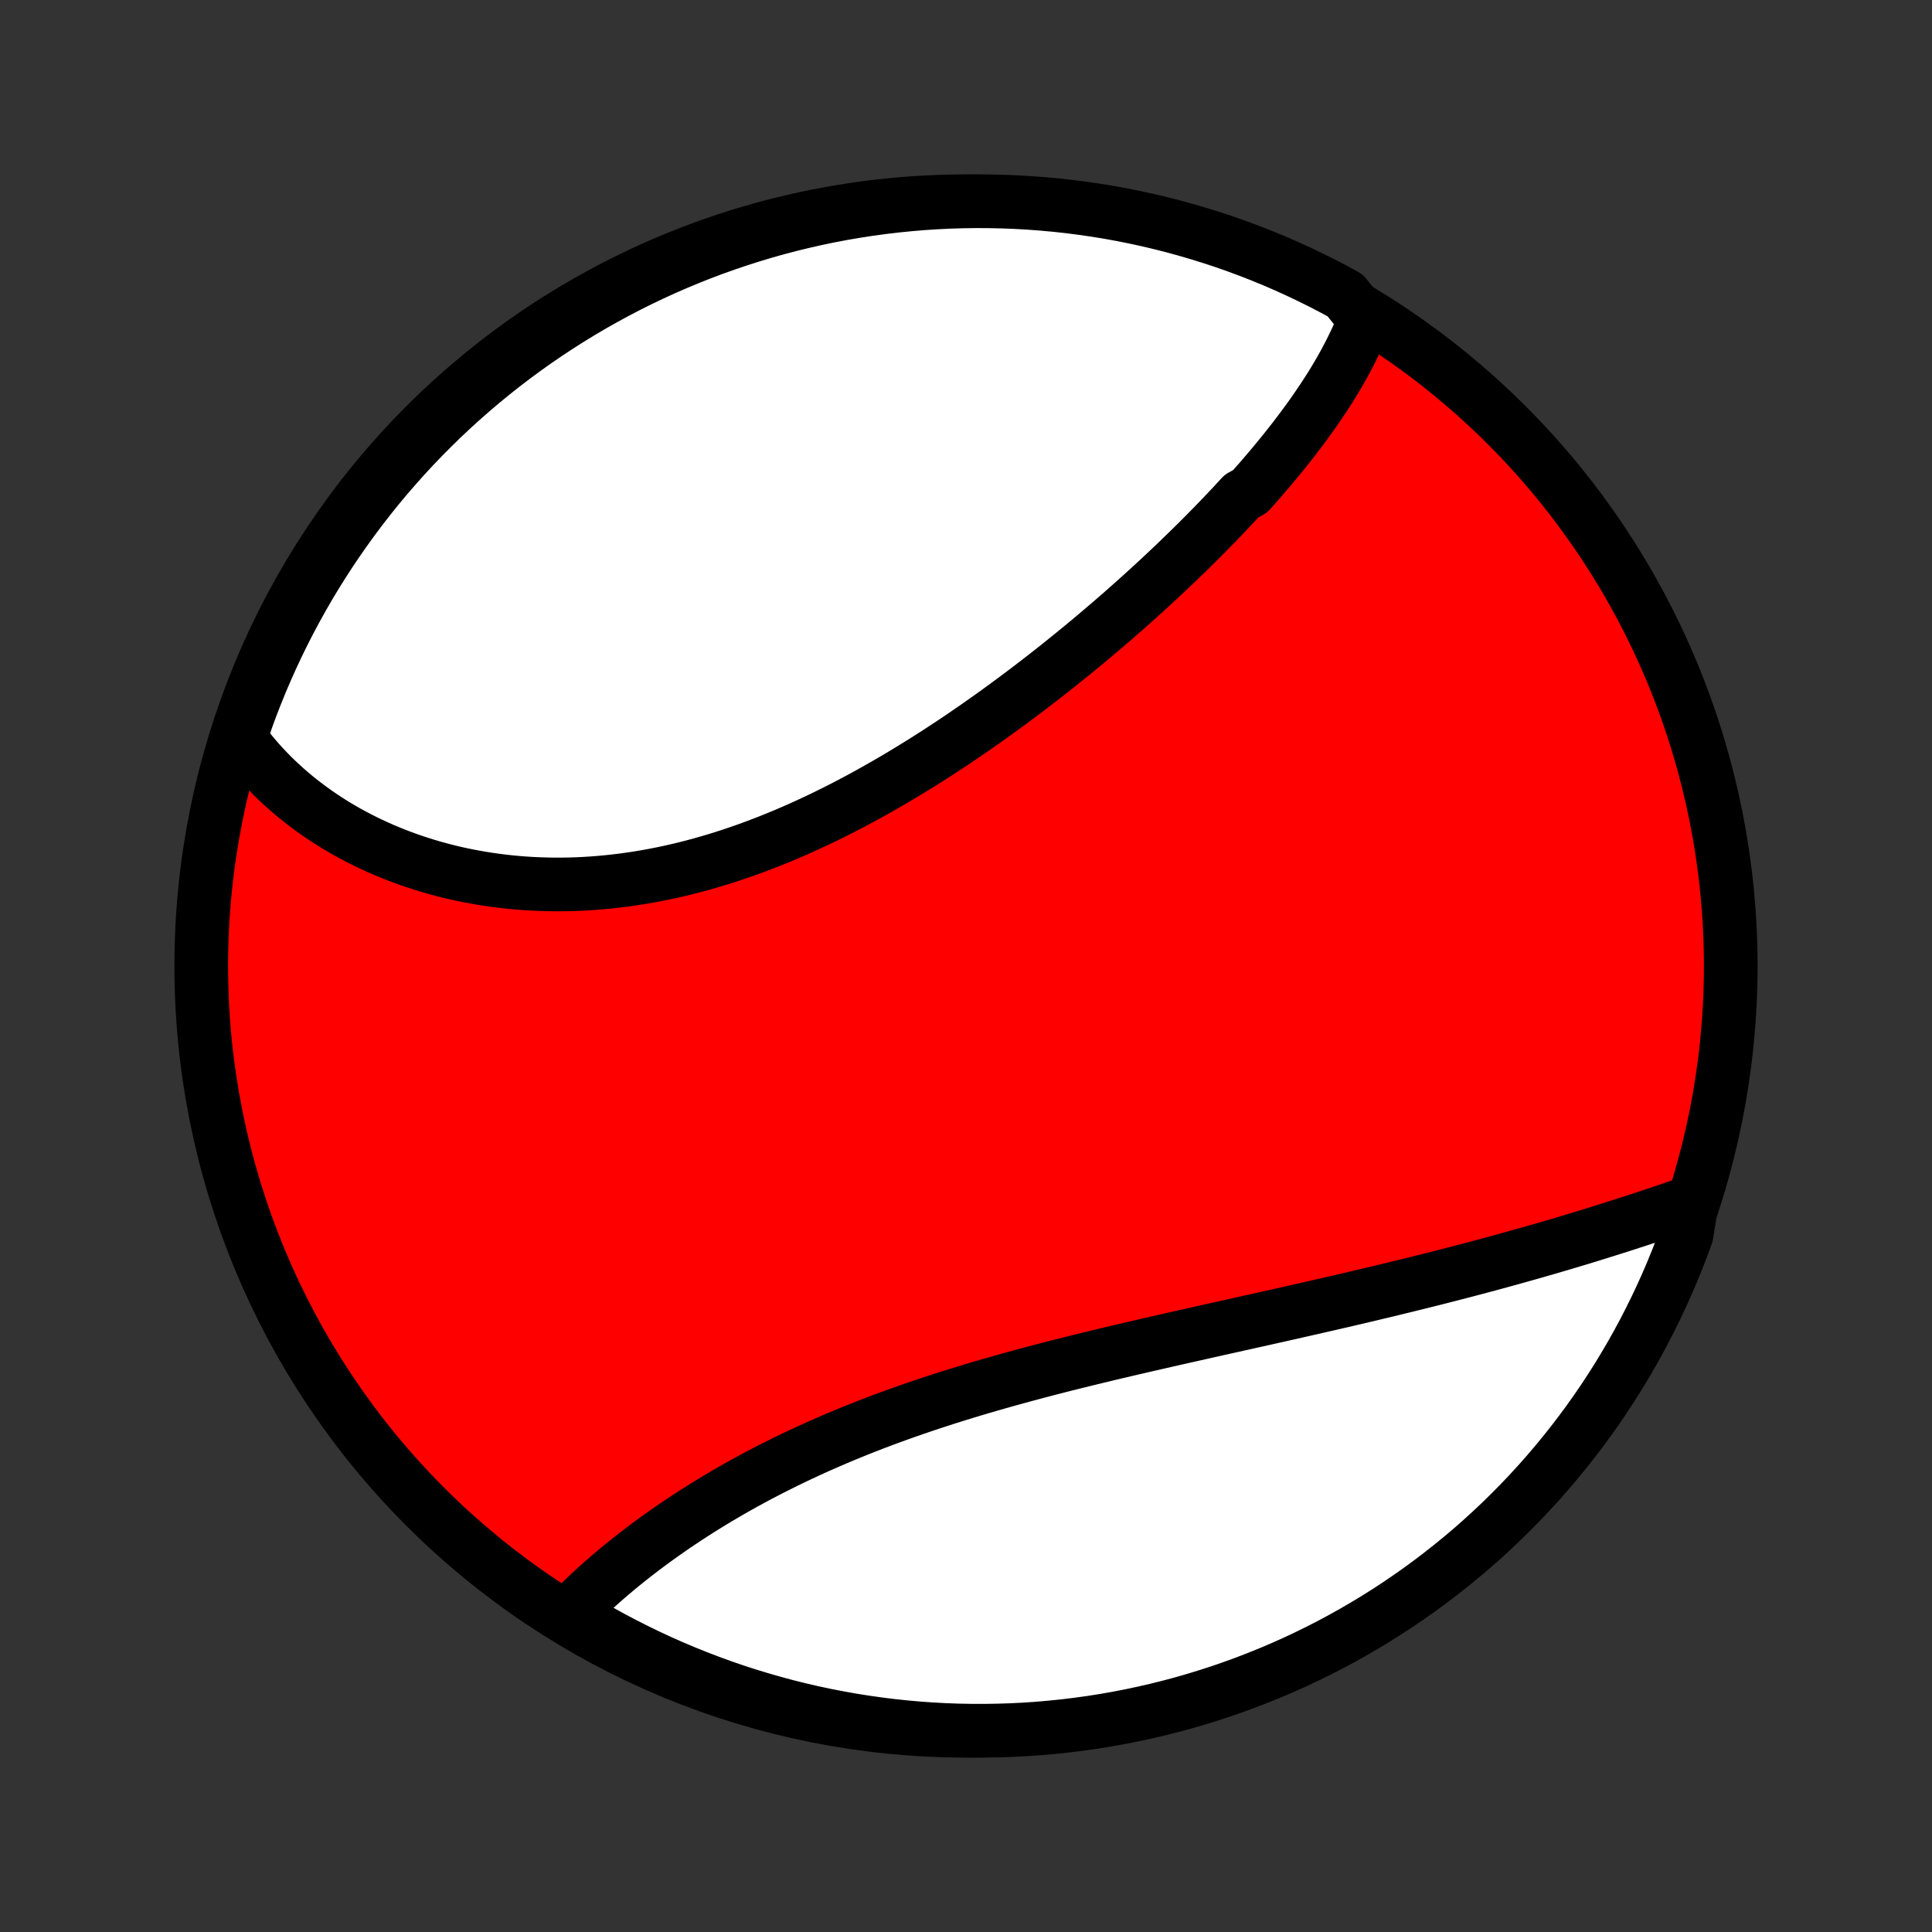 <?xml version="1.0" encoding="utf-8" standalone="no"?>
<!DOCTYPE svg PUBLIC "-//W3C//DTD SVG 1.1//EN"
  "http://www.w3.org/Graphics/SVG/1.1/DTD/svg11.dtd">
<!-- Created with matplotlib (http://matplotlib.org/) -->
<svg height="72pt" version="1.1" viewBox="0 0 72 72" width="72pt" xmlns="http://www.w3.org/2000/svg" xmlns:xlink="http://www.w3.org/1999/xlink">
 <rect x="0" y="0" width="72" height="72" fill="#333333" stroke="none"/>
 <defs>
  <style type="text/css">
*{stroke-linecap:butt;stroke-linejoin:round;}
  </style>
 </defs>
 <g id="figure_1">
  <g id="patch_1">
   <path d="
M0 72
L72 72
L72 0
L0 0
z
" style="fill:none;"/>
  </g>
  <g id="axes_1">
   <g id="PatchCollection_1">
    <defs>
     <path d="
M36 -7.5
C43.558 -7.5 50.808 -10.503 56.153 -15.848
C61.497 -21.192 64.5 -28.442 64.5 -36
C64.5 -43.558 61.497 -50.808 56.153 -56.153
C50.808 -61.497 43.558 -64.5 36 -64.5
C28.442 -64.5 21.192 -61.497 15.848 -56.153
C10.503 -50.808 7.5 -43.558 7.5 -36
C7.5 -28.442 10.503 -21.192 15.848 -15.848
C21.192 -10.503 28.442 -7.5 36 -7.5
z
" id="C0_0_a811fe30f3"/>
     <path d="
M50.859 -60.084
L50.783 -59.892
L50.704 -59.7
L50.621 -59.508
L50.535 -59.318
L50.445 -59.129
L50.352 -58.94
L50.256 -58.752
L50.157 -58.565
L50.055 -58.378
L49.95 -58.192
L49.843 -58.007
L49.732 -57.822
L49.62 -57.638
L49.504 -57.455
L49.386 -57.272
L49.266 -57.09
L49.143 -56.908
L49.018 -56.726
L48.891 -56.545
L48.762 -56.364
L48.63 -56.184
L48.497 -56.004
L48.361 -55.825
L48.224 -55.645
L48.084 -55.466
L47.943 -55.288
L47.8 -55.109
L47.654 -54.931
L47.508 -54.753
L47.359 -54.575
L47.208 -54.398
L47.056 -54.22
L46.902 -54.043
L46.746 -53.866
L46.589 -53.689
L46.269 -53.513
L46.106 -53.336
L45.942 -53.159
L45.776 -52.983
L45.609 -52.806
L45.44 -52.63
L45.269 -52.453
L45.097 -52.277
L44.923 -52.101
L44.748 -51.925
L44.571 -51.748
L44.392 -51.572
L44.212 -51.396
L44.03 -51.22
L43.847 -51.043
L43.662 -50.867
L43.475 -50.691
L43.287 -50.514
L43.097 -50.338
L42.906 -50.162
L42.713 -49.986
L42.518 -49.809
L42.322 -49.633
L42.124 -49.456
L41.925 -49.28
L41.724 -49.104
L41.521 -48.927
L41.316 -48.751
L41.11 -48.575
L40.902 -48.399
L40.693 -48.222
L40.482 -48.046
L40.269 -47.87
L40.054 -47.695
L39.838 -47.519
L39.62 -47.344
L39.401 -47.168
L39.18 -46.993
L38.956 -46.819
L38.732 -46.644
L38.505 -46.47
L38.277 -46.296
L38.047 -46.123
L37.816 -45.95
L37.582 -45.777
L37.347 -45.605
L37.111 -45.434
L36.872 -45.263
L36.632 -45.093
L36.39 -44.923
L36.146 -44.755
L35.901 -44.587
L35.654 -44.42
L35.405 -44.254
L35.155 -44.09
L34.903 -43.926
L34.649 -43.763
L34.394 -43.602
L34.137 -43.442
L33.878 -43.284
L33.618 -43.127
L33.357 -42.971
L33.093 -42.818
L32.829 -42.666
L32.562 -42.516
L32.295 -42.367
L32.026 -42.221
L31.755 -42.077
L31.483 -41.935
L31.21 -41.796
L30.935 -41.659
L30.66 -41.524
L30.383 -41.392
L30.104 -41.263
L29.825 -41.136
L29.545 -41.013
L29.263 -40.892
L28.981 -40.775
L28.698 -40.661
L28.413 -40.55
L28.128 -40.442
L27.843 -40.338
L27.556 -40.237
L27.269 -40.14
L26.982 -40.047
L26.694 -39.957
L26.405 -39.872
L26.117 -39.79
L25.828 -39.712
L25.538 -39.638
L25.249 -39.569
L24.96 -39.503
L24.67 -39.442
L24.381 -39.385
L24.092 -39.332
L23.803 -39.284
L23.515 -39.24
L23.227 -39.2
L22.94 -39.165
L22.653 -39.134
L22.367 -39.107
L22.082 -39.085
L21.797 -39.067
L21.514 -39.053
L21.232 -39.044
L20.951 -39.04
L20.671 -39.039
L20.392 -39.044
L20.114 -39.052
L19.838 -39.064
L19.564 -39.081
L19.291 -39.102
L19.02 -39.127
L18.751 -39.157
L18.483 -39.19
L18.217 -39.228
L17.954 -39.269
L17.692 -39.315
L17.432 -39.364
L17.175 -39.417
L16.919 -39.474
L16.666 -39.535
L16.415 -39.6
L16.167 -39.668
L15.921 -39.74
L15.677 -39.816
L15.436 -39.895
L15.197 -39.977
L14.961 -40.063
L14.728 -40.153
L14.497 -40.246
L14.269 -40.342
L14.044 -40.441
L13.822 -40.544
L13.602 -40.65
L13.385 -40.759
L13.171 -40.871
L12.96 -40.986
L12.752 -41.105
L12.547 -41.226
L12.345 -41.351
L12.146 -41.478
L11.95 -41.609
L11.757 -41.742
L11.567 -41.879
L11.38 -42.018
L11.197 -42.16
L11.016 -42.305
L10.839 -42.453
L10.665 -42.604
L10.495 -42.758
L10.327 -42.914
L10.163 -43.074
L10.002 -43.236
L9.845 -43.401
L9.691 -43.569
L9.541 -43.74
L9.394 -43.914
L9.25 -44.09
L9.11 -44.27
L8.974 -44.452
L9.008 -44.638
L9.172 -45.149
L9.344 -45.619
L9.524 -46.085
L9.712 -46.549
L9.909 -47.01
L10.113 -47.467
L10.325 -47.92
L10.544 -48.37
L10.772 -48.816
L11.007 -49.259
L11.25 -49.697
L11.5 -50.131
L11.758 -50.561
L12.024 -50.986
L12.296 -51.407
L12.576 -51.823
L12.863 -52.234
L13.157 -52.641
L13.458 -53.042
L13.765 -53.438
L14.08 -53.829
L14.401 -54.214
L14.729 -54.594
L15.063 -54.968
L15.404 -55.337
L15.751 -55.699
L16.104 -56.055
L16.463 -56.406
L16.828 -56.75
L17.199 -57.088
L17.576 -57.419
L17.958 -57.744
L18.346 -58.062
L18.739 -58.374
L19.137 -58.678
L19.541 -58.976
L19.95 -59.267
L20.363 -59.551
L20.781 -59.827
L21.204 -60.096
L21.631 -60.358
L22.063 -60.613
L22.499 -60.86
L22.939 -61.099
L23.383 -61.331
L23.831 -61.555
L24.283 -61.772
L24.738 -61.98
L25.197 -62.181
L25.659 -62.373
L26.124 -62.558
L26.592 -62.734
L27.063 -62.902
L27.536 -63.062
L28.013 -63.214
L28.491 -63.358
L28.972 -63.493
L29.455 -63.62
L29.941 -63.738
L30.427 -63.848
L30.916 -63.95
L31.406 -64.043
L31.898 -64.127
L32.391 -64.203
L32.885 -64.27
L33.38 -64.329
L33.875 -64.379
L34.372 -64.421
L34.868 -64.453
L35.366 -64.478
L35.863 -64.493
L36.36 -64.5
L36.858 -64.498
L37.355 -64.487
L37.851 -64.468
L38.347 -64.44
L38.843 -64.403
L39.337 -64.358
L39.831 -64.304
L40.323 -64.241
L40.814 -64.17
L41.303 -64.091
L41.791 -64.002
L42.278 -63.905
L42.762 -63.8
L43.244 -63.686
L43.724 -63.564
L44.201 -63.433
L44.676 -63.294
L45.149 -63.147
L45.619 -62.992
L46.085 -62.828
L46.549 -62.656
L47.01 -62.476
L47.467 -62.288
L47.92 -62.092
L48.37 -61.887
L48.816 -61.675
L49.259 -61.456
L49.697 -61.228
L50.131 -60.993
z
" id="C0_1_d131749763"/>
     <path d="
M63.05 -27.209
L62.832 -27.133
L62.612 -27.057
L62.391 -26.982
L62.169 -26.906
L61.945 -26.83
L61.721 -26.755
L61.495 -26.68
L61.268 -26.604
L61.04 -26.529
L60.81 -26.455
L60.58 -26.38
L60.348 -26.306
L60.115 -26.232
L59.881 -26.158
L59.646 -26.084
L59.409 -26.011
L59.172 -25.937
L58.933 -25.864
L58.693 -25.792
L58.451 -25.719
L58.209 -25.647
L57.965 -25.575
L57.72 -25.503
L57.474 -25.432
L57.226 -25.361
L56.977 -25.29
L56.727 -25.22
L56.476 -25.149
L56.223 -25.079
L55.969 -25.009
L55.714 -24.94
L55.457 -24.87
L55.199 -24.801
L54.94 -24.732
L54.68 -24.663
L54.418 -24.595
L54.154 -24.527
L53.89 -24.459
L53.624 -24.391
L53.356 -24.323
L53.088 -24.256
L52.818 -24.189
L52.546 -24.122
L52.273 -24.055
L51.999 -23.988
L51.724 -23.921
L51.447 -23.855
L51.168 -23.788
L50.888 -23.722
L50.607 -23.655
L50.324 -23.589
L50.041 -23.523
L49.755 -23.457
L49.468 -23.391
L49.18 -23.325
L48.891 -23.259
L48.6 -23.193
L48.308 -23.127
L48.015 -23.06
L47.72 -22.994
L47.424 -22.928
L47.127 -22.861
L46.829 -22.795
L46.529 -22.728
L46.228 -22.661
L45.926 -22.593
L45.623 -22.526
L45.319 -22.458
L45.014 -22.39
L44.708 -22.321
L44.401 -22.252
L44.093 -22.183
L43.784 -22.113
L43.474 -22.043
L43.164 -21.972
L42.853 -21.901
L42.541 -21.829
L42.228 -21.757
L41.915 -21.683
L41.601 -21.61
L41.287 -21.535
L40.973 -21.459
L40.658 -21.383
L40.343 -21.306
L40.028 -21.228
L39.713 -21.149
L39.398 -21.069
L39.083 -20.988
L38.768 -20.906
L38.453 -20.822
L38.139 -20.738
L37.825 -20.652
L37.511 -20.565
L37.198 -20.477
L36.886 -20.387
L36.575 -20.297
L36.264 -20.204
L35.954 -20.11
L35.645 -20.015
L35.338 -19.919
L35.031 -19.82
L34.726 -19.721
L34.422 -19.619
L34.12 -19.516
L33.819 -19.412
L33.52 -19.306
L33.222 -19.198
L32.926 -19.089
L32.632 -18.978
L32.34 -18.865
L32.05 -18.751
L31.762 -18.635
L31.477 -18.518
L31.193 -18.399
L30.912 -18.278
L30.633 -18.156
L30.356 -18.033
L30.082 -17.908
L29.81 -17.781
L29.541 -17.653
L29.274 -17.524
L29.011 -17.393
L28.75 -17.262
L28.491 -17.128
L28.235 -16.994
L27.983 -16.858
L27.733 -16.722
L27.486 -16.584
L27.242 -16.445
L27.001 -16.305
L26.763 -16.165
L26.527 -16.023
L26.295 -15.88
L26.066 -15.737
L25.84 -15.593
L25.617 -15.449
L25.398 -15.303
L25.181 -15.158
L24.967 -15.011
L24.757 -14.864
L24.55 -14.717
L24.346 -14.569
L24.145 -14.421
L23.947 -14.272
L23.752 -14.123
L23.561 -13.974
L23.372 -13.825
L23.187 -13.675
L23.005 -13.526
L22.827 -13.376
L22.651 -13.226
L22.479 -13.076
L22.31 -12.926
L22.144 -12.776
L21.981 -12.626
L21.821 -12.475
L21.665 -12.325
L21.512 -12.175
L21.362 -12.025
L21.215 -11.875
L21.496 -11.725
L21.927 -11.466
L22.361 -11.217
L22.8 -10.975
L23.243 -10.741
L23.69 -10.515
L24.14 -10.296
L24.594 -10.085
L25.052 -9.882
L25.513 -9.687
L25.977 -9.5
L26.444 -9.321
L26.914 -9.15
L27.387 -8.987
L27.862 -8.833
L28.34 -8.687
L28.82 -8.549
L29.303 -8.419
L29.787 -8.298
L30.274 -8.185
L30.762 -8.081
L31.252 -7.986
L31.743 -7.898
L32.235 -7.82
L32.729 -7.75
L33.223 -7.688
L33.719 -7.636
L34.215 -7.591
L34.712 -7.556
L35.209 -7.529
L35.706 -7.511
L36.203 -7.502
L36.701 -7.501
L37.198 -7.509
L37.695 -7.525
L38.191 -7.55
L38.687 -7.584
L39.181 -7.627
L39.675 -7.678
L40.168 -7.738
L40.659 -7.806
L41.149 -7.883
L41.638 -7.969
L42.124 -8.063
L42.609 -8.166
L43.092 -8.277
L43.573 -8.397
L44.051 -8.524
L44.527 -8.661
L45 -8.806
L45.471 -8.958
L45.938 -9.12
L46.403 -9.289
L46.865 -9.467
L47.323 -9.652
L47.778 -9.846
L48.229 -10.047
L48.676 -10.257
L49.12 -10.474
L49.559 -10.699
L49.995 -10.932
L50.426 -11.173
L50.853 -11.421
L51.275 -11.676
L51.693 -11.939
L52.105 -12.209
L52.513 -12.487
L52.916 -12.771
L53.314 -13.063
L53.706 -13.362
L54.093 -13.668
L54.475 -13.98
L54.851 -14.299
L55.221 -14.625
L55.585 -14.957
L55.944 -15.296
L56.296 -15.641
L56.642 -15.992
L56.982 -16.349
L57.315 -16.712
L57.642 -17.081
L57.962 -17.456
L58.276 -17.837
L58.583 -18.223
L58.883 -18.614
L59.176 -19.011
L59.462 -19.413
L59.741 -19.82
L60.012 -20.232
L60.277 -20.649
L60.533 -21.07
L60.783 -21.496
L61.025 -21.927
L61.259 -22.361
L61.485 -22.8
L61.704 -23.243
L61.915 -23.69
L62.118 -24.14
L62.313 -24.594
L62.5 -25.052
L62.679 -25.513
L62.85 -25.977
z
" id="C0_2_46e1da7455"/>
    </defs>
    <g clip-path="url(#p1bffca34e9)">
     <use style="fill:#ff0000;stroke:#000000;stroke-width:2.0;" x="0.0" xlink:href="#C0_0_a811fe30f3" y="72.0"/>
    </g>
    <g clip-path="url(#p1bffca34e9)">
     <use style="fill:#ffffff;stroke:#000000;stroke-width:2.0;" x="0.0" xlink:href="#C0_1_d131749763" y="72.0"/>
    </g>
    <g clip-path="url(#p1bffca34e9)">
     <use style="fill:#ffffff;stroke:#000000;stroke-width:2.0;" x="0.0" xlink:href="#C0_2_46e1da7455" y="72.0"/>
    </g>
   </g>
  </g>
 </g>
 <defs>
  <clipPath id="p1bffca34e9">
   <rect height="72.0" width="72.0" x="0.0" y="0.0"/>
  </clipPath>
 </defs>
</svg>
